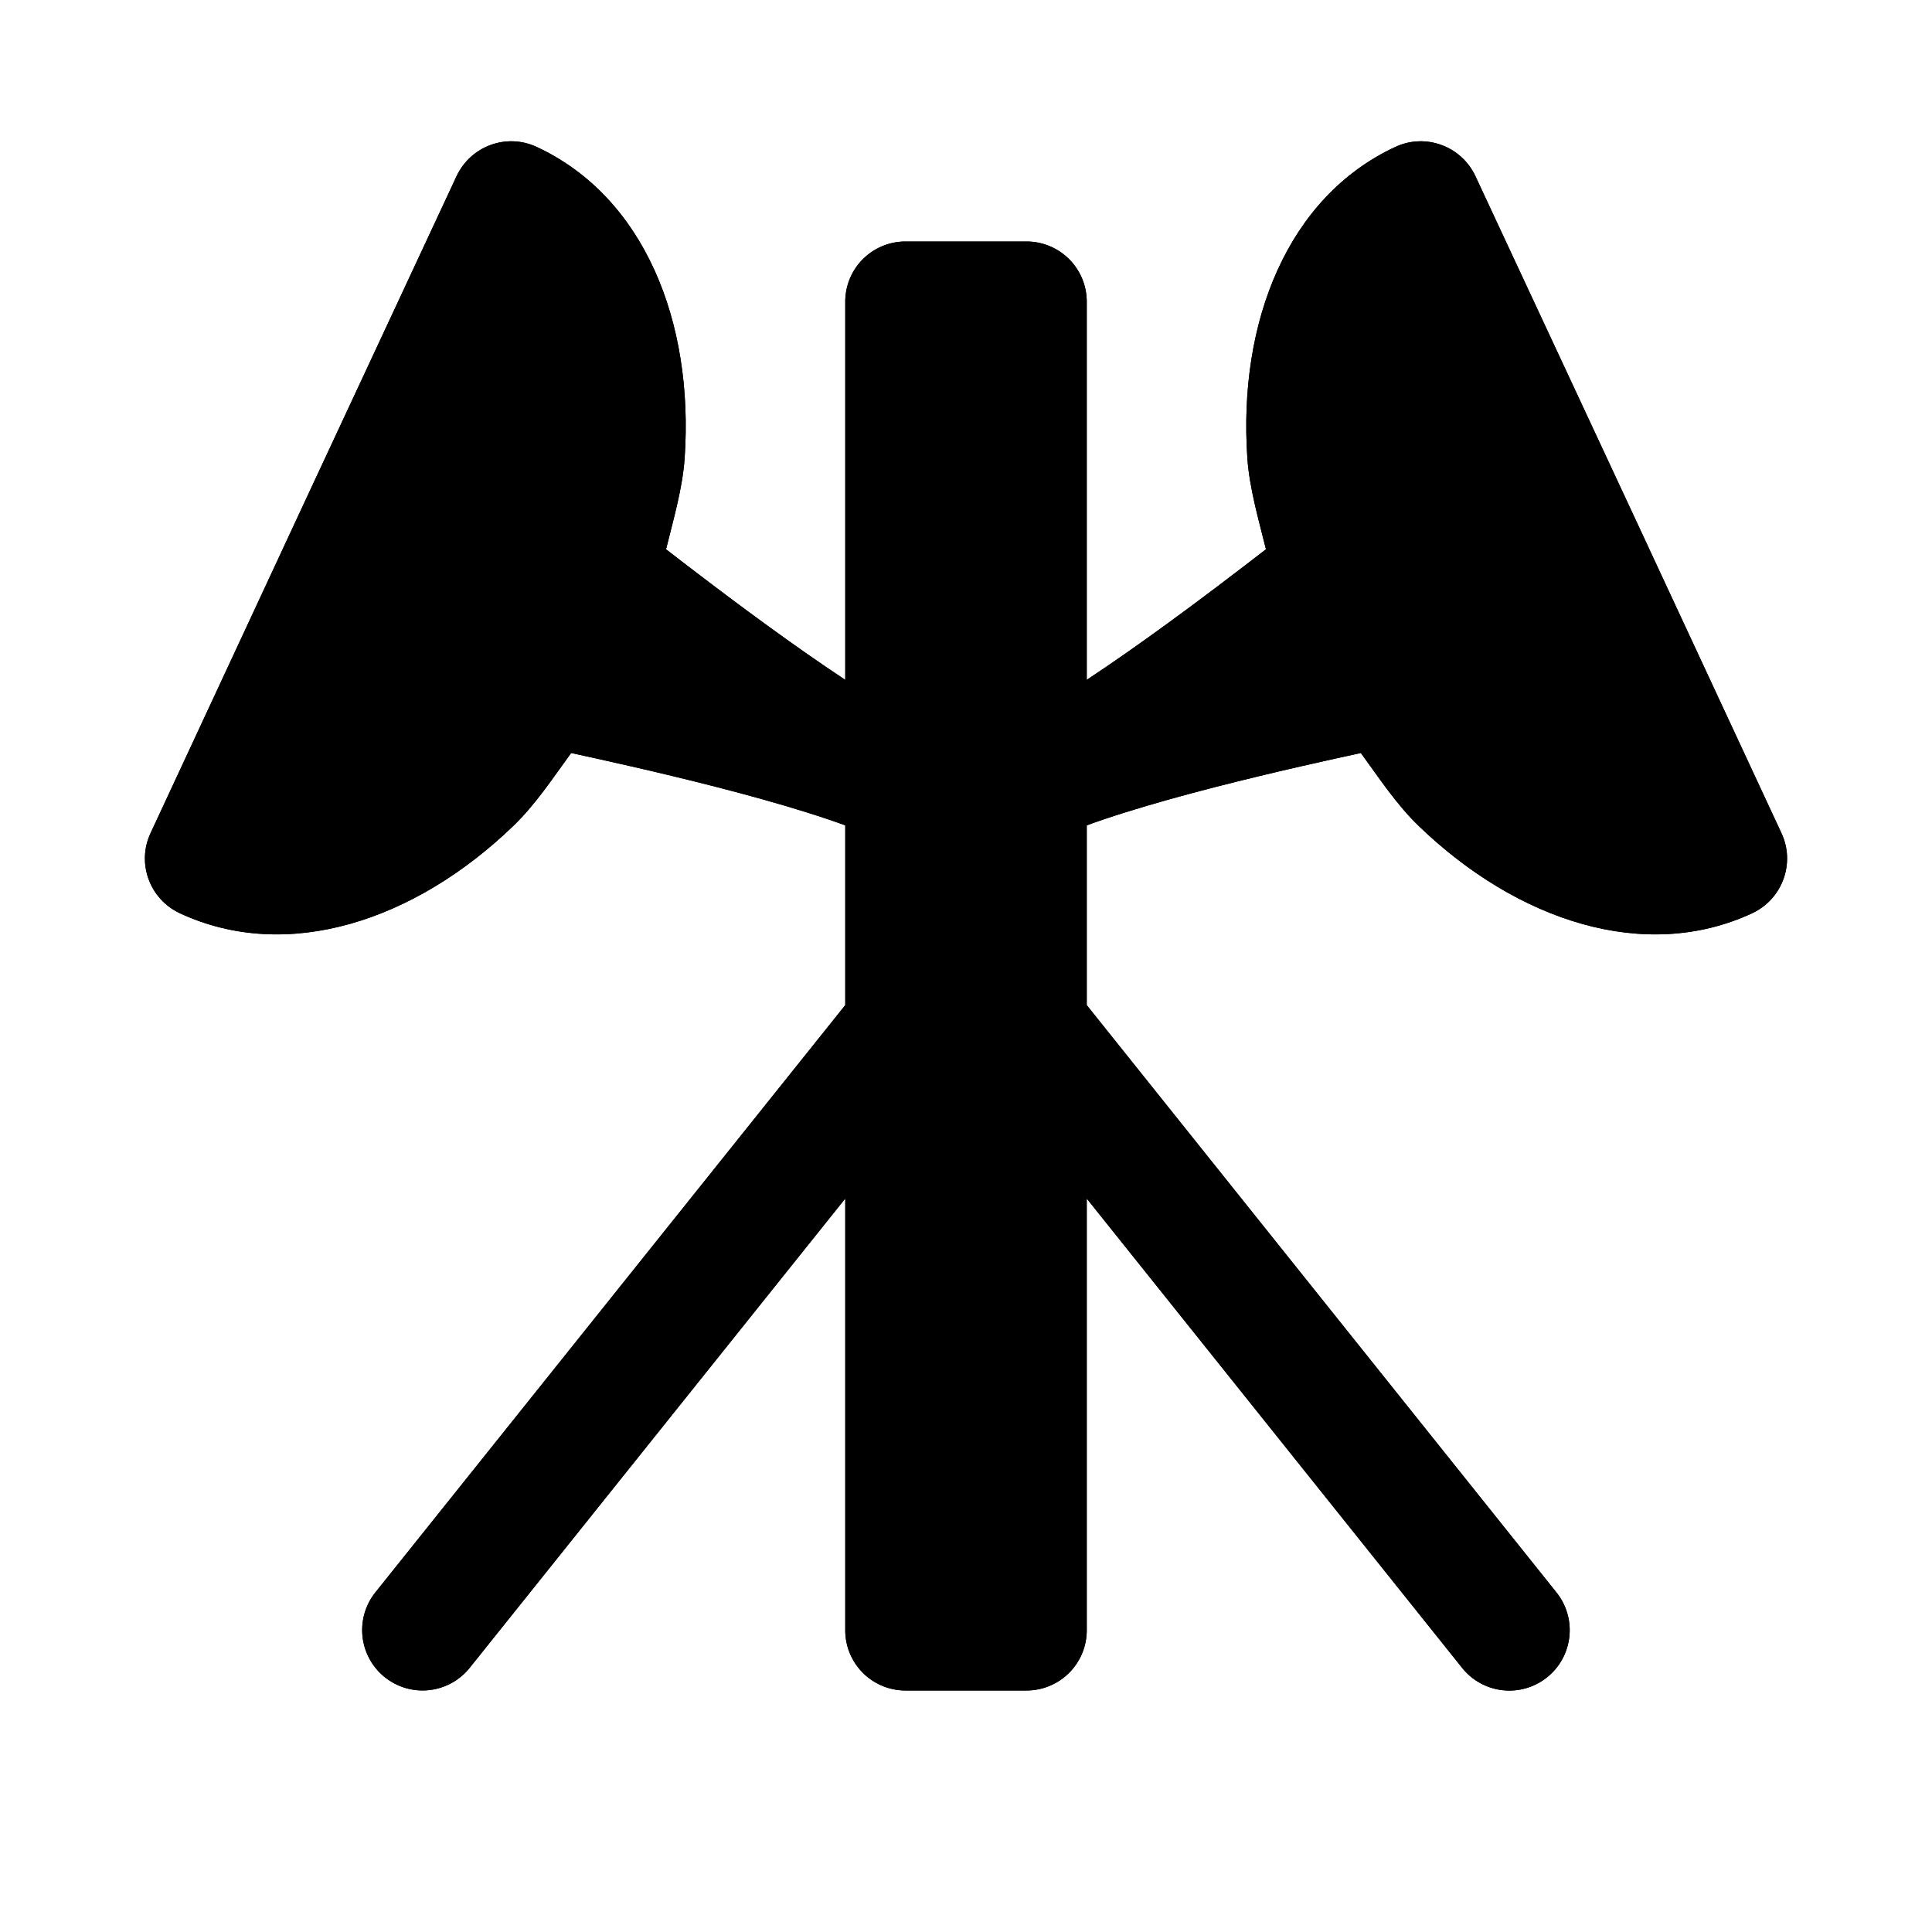 <?xml version="1.0" encoding="utf-8" ?>
<svg baseProfile="full" height="16" version="1.1" width="16" xmlns="http://www.w3.org/2000/svg" xmlns:ev="http://www.w3.org/2001/xml-events" xmlns:xlink="http://www.w3.org/1999/xlink"><defs /><path d="m 359.5,274 c -0.277,0 -0.5,0.223 -0.5,0.5 v 5.824 l -3.891,4.863 a 0.5,0.5 0 1 0 0.781,0.625 L 359,281.926 V 285.5 c 0,0.277 0.223,0.5 0.5,0.5 h 1 c 0.277,0 0.5,-0.223 0.5,-0.5 v -3.574 l 3.109,3.887 a 0.5,0.5 0 1 0 0.781,-0.625 L 361,280.324 V 274.5 c 0,-0.277 -0.223,-0.5 -0.5,-0.5 z" fill="#000" transform="translate(8.0,8.0) translate(-360.0,-280.0)" /><path d="m 279.445,340.217 c 0.89,0.414 1.302,1.447 1.225,2.576 0,6.7e-4 0,10e-4 0,0.002 -0.018,0.251 -0.092,0.502 -0.154,0.754 0.364,0.281 1.547,1.196 2.195,1.498 0.578,0.291 0.172,1.161 -0.422,0.906 -0.647,-0.302 -2.106,-0.618 -2.559,-0.717 -0.153,0.21 -0.297,0.429 -0.479,0.604 -0.815,0.786 -1.872,1.137 -2.762,0.723 -0.25,-0.117 -0.359,-0.414 -0.242,-0.664 l 1.266,-2.721 1.268,-2.719 c 0.117,-0.25 0.414,-0.359 0.664,-0.242 z" fill="#000" transform="translate(5.0,5.0) translate(-280.0,-344.0)" /><path d="m 296.555,340.217 c -0.89,0.414 -1.302,1.447 -1.225,2.576 0,6.7e-4 0,10e-4 0,0.002 0.018,0.251 0.092,0.502 0.154,0.754 -0.364,0.281 -1.547,1.196 -2.195,1.498 -0.578,0.291 -0.172,1.161 0.422,0.906 0.647,-0.302 2.106,-0.618 2.559,-0.717 0.153,0.21 0.297,0.429 0.479,0.604 0.815,0.786 1.872,1.137 2.762,0.723 0.25,-0.117 0.359,-0.414 0.242,-0.664 l -1.266,-2.721 -1.268,-2.719 c -0.117,-0.25 -0.414,-0.359 -0.664,-0.242 z" fill="#000" transform="translate(11.0,5.0) translate(-296.0,-344.0)" /><path d="m 359.5,274 c -0.277,0 -0.5,0.223 -0.5,0.5 v 5.824 l -3.891,4.863 a 0.5,0.5 0 1 0 0.781,0.625 L 359,281.926 V 285.5 c 0,0.277 0.223,0.5 0.5,0.5 h 1 c 0.277,0 0.5,-0.223 0.5,-0.5 v -3.574 l 3.109,3.887 a 0.5,0.5 0 1 0 0.781,-0.625 L 361,280.324 V 274.5 c 0,-0.277 -0.223,-0.5 -0.5,-0.5 z" fill="#000" transform="translate(8.0,8.0) translate(-360.0,-280.0)" /><path d="m 279.445,340.217 c 0.89,0.414 1.302,1.447 1.225,2.576 0,6.7e-4 0,10e-4 0,0.002 -0.018,0.251 -0.092,0.502 -0.154,0.754 0.364,0.281 1.547,1.196 2.195,1.498 0.578,0.291 0.172,1.161 -0.422,0.906 -0.647,-0.302 -2.106,-0.618 -2.559,-0.717 -0.153,0.21 -0.297,0.429 -0.479,0.604 -0.815,0.786 -1.872,1.137 -2.762,0.723 -0.25,-0.117 -0.359,-0.414 -0.242,-0.664 l 1.266,-2.721 1.268,-2.719 c 0.117,-0.25 0.414,-0.359 0.664,-0.242 z" fill="#000" transform="translate(5.0,5.0) translate(-280.0,-344.0)" /><path d="m 296.555,340.217 c -0.89,0.414 -1.302,1.447 -1.225,2.576 0,6.7e-4 0,10e-4 0,0.002 0.018,0.251 0.092,0.502 0.154,0.754 -0.364,0.281 -1.547,1.196 -2.195,1.498 -0.578,0.291 -0.172,1.161 0.422,0.906 0.647,-0.302 2.106,-0.618 2.559,-0.717 0.153,0.21 0.297,0.429 0.479,0.604 0.815,0.786 1.872,1.137 2.762,0.723 0.25,-0.117 0.359,-0.414 0.242,-0.664 l -1.266,-2.721 -1.268,-2.719 c -0.117,-0.25 -0.414,-0.359 -0.664,-0.242 z" fill="#000" transform="translate(11.0,5.0) translate(-296.0,-344.0)" /></svg>